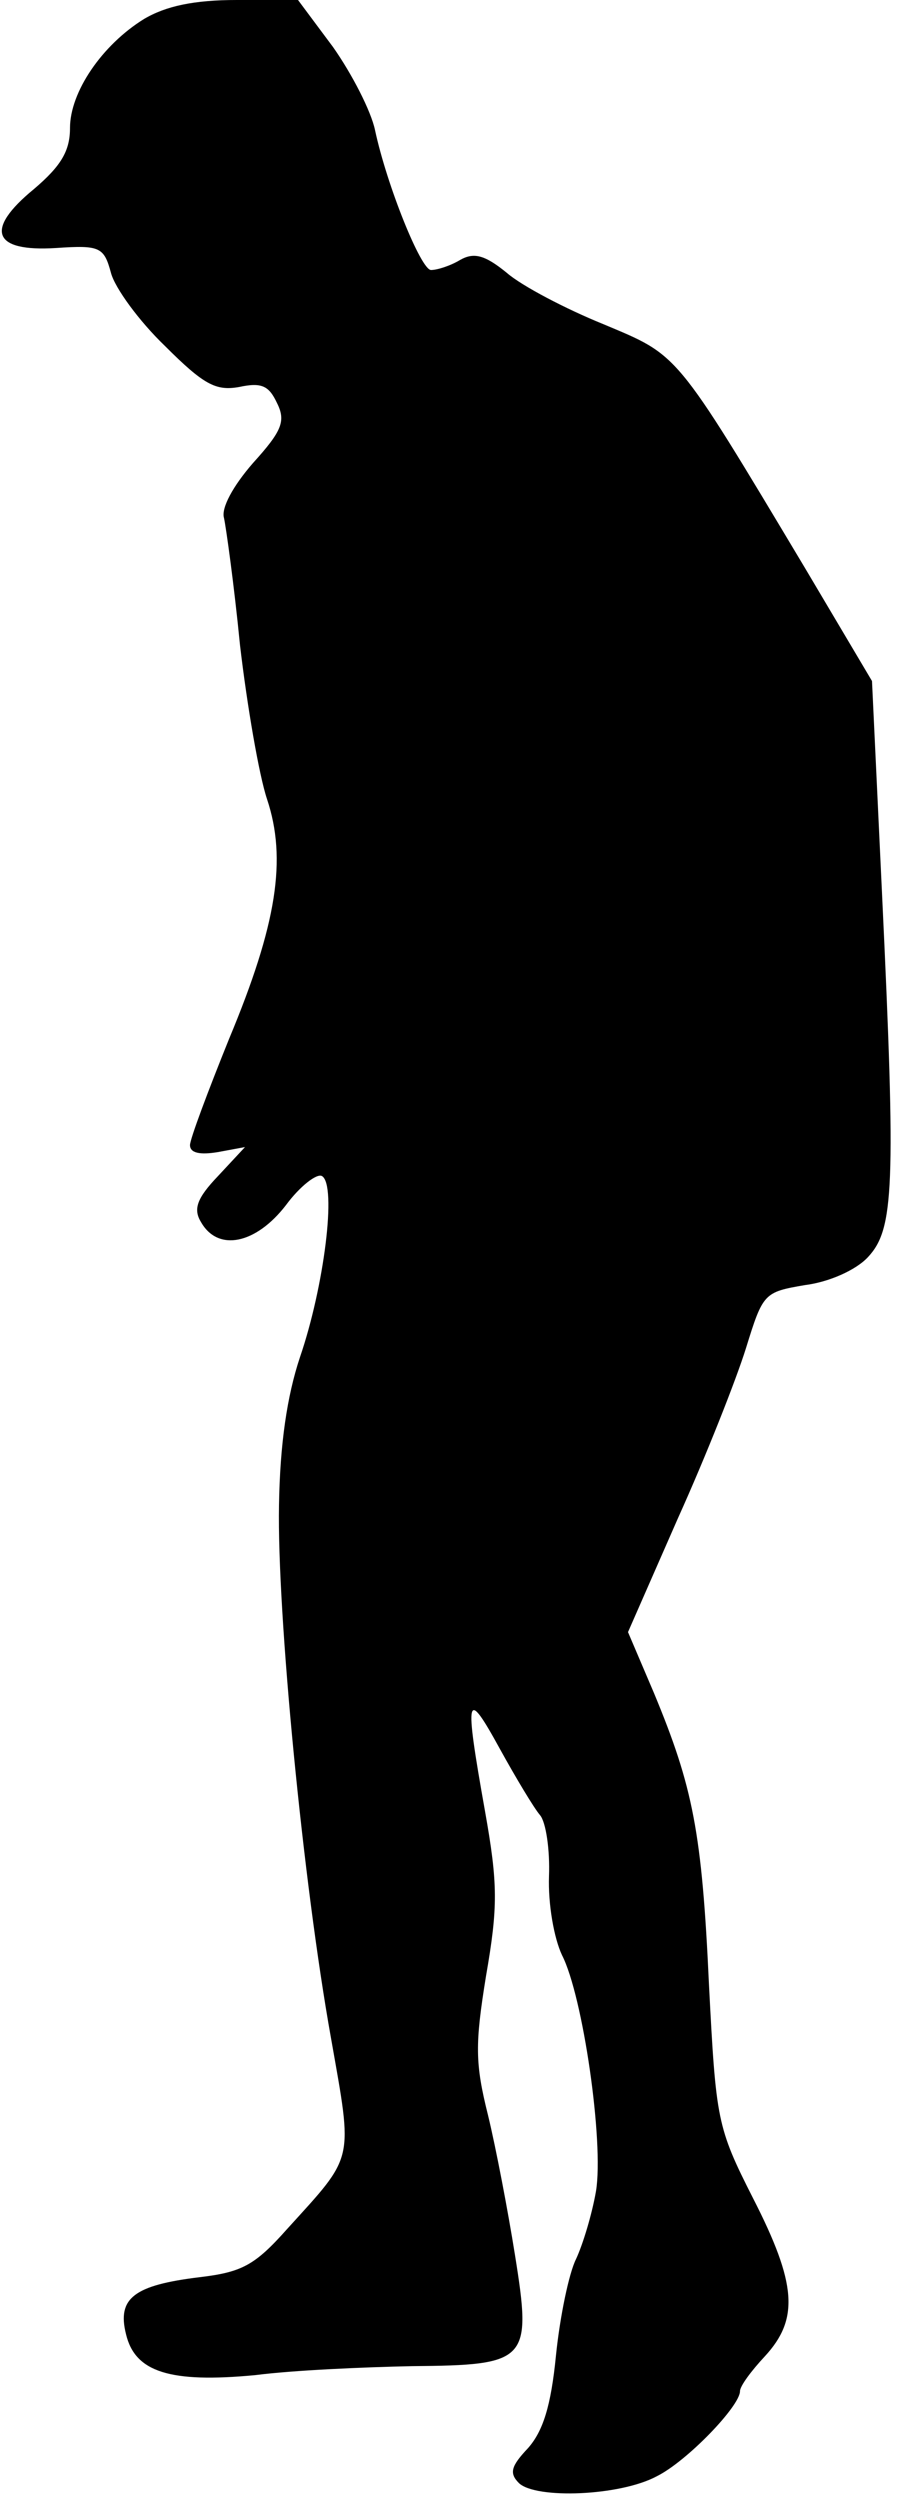 <?xml version="1.0" standalone="no"?>
<!DOCTYPE svg PUBLIC "-//W3C//DTD SVG 20010904//EN"
 "http://www.w3.org/TR/2001/REC-SVG-20010904/DTD/svg10.dtd">
<svg version="1.0" xmlns="http://www.w3.org/2000/svg"
 width="90pt" height="250pt" viewBox="0 0 90 250"
 preserveAspectRatio="xMidYMid meet">
<g transform="translate(0,250) scale(0.1,-0.1)"
fill="#000000" stroke="none">
<path fill="#000000" stroke="none" d="M144 2481 c-42 -26 -74 -73 -74 -109 0
-23 -9 -38 -36 -61 -50 -41 -41 -63 22 -59 44 3 48 1 55 -25 4 -15 28 -48 54
-73 39 -39 51 -45 74 -41 23 5 30 1 38 -16 9 -18 5 -28 -24 -60 -20 -23 -32
-45 -29 -55 2 -9 10 -66 16 -127 7 -60 19 -130 27 -154 20 -60 10 -125 -38
-240 -21 -52 -39 -100 -39 -106 0 -8 10 -10 28 -7 l27 5 -27 -29 c-21 -22 -25
-33 -17 -46 17 -30 55 -22 85 17 14 19 31 32 36 29 15 -9 2 -111 -22 -181 -13
-39 -20 -87 -21 -148 -2 -108 24 -377 52 -533 22 -125 24 -116 -44 -191 -32
-36 -45 -43 -87 -48 -66 -8 -83 -21 -74 -57 9 -38 44 -49 129 -41 39 5 109 8
157 9 116 1 120 5 103 111 -7 44 -19 107 -27 140 -13 52 -13 71 -2 139 12 69
12 92 -1 165 -21 118 -19 124 15 62 16 -29 34 -59 40 -66 6 -7 10 -35 9 -61
-1 -28 5 -62 13 -79 21 -41 42 -187 34 -236 -4 -23 -13 -53 -20 -68 -7 -14
-16 -57 -20 -96 -5 -51 -13 -76 -28 -93 -17 -18 -19 -25 -9 -35 17 -16 101
-13 138 7 30 15 83 70 83 85 0 5 11 20 25 35 34 37 32 72 -12 158 -36 71 -37
78 -44 213 -7 153 -16 198 -55 292 l-26 61 50 114 c28 62 58 138 68 170 17 55
18 56 59 63 24 3 51 15 63 28 26 28 28 69 14 364 l-10 212 -67 113 c-131 219
-126 212 -202 244 -37 15 -81 38 -96 51 -22 18 -33 21 -47 13 -10 -6 -23 -10
-29 -10 -10 0 -44 84 -56 140 -4 19 -23 56 -42 83 l-35 47 -61 0 c-43 0 -71
-6 -93 -19z"/>
</g>
</svg>
